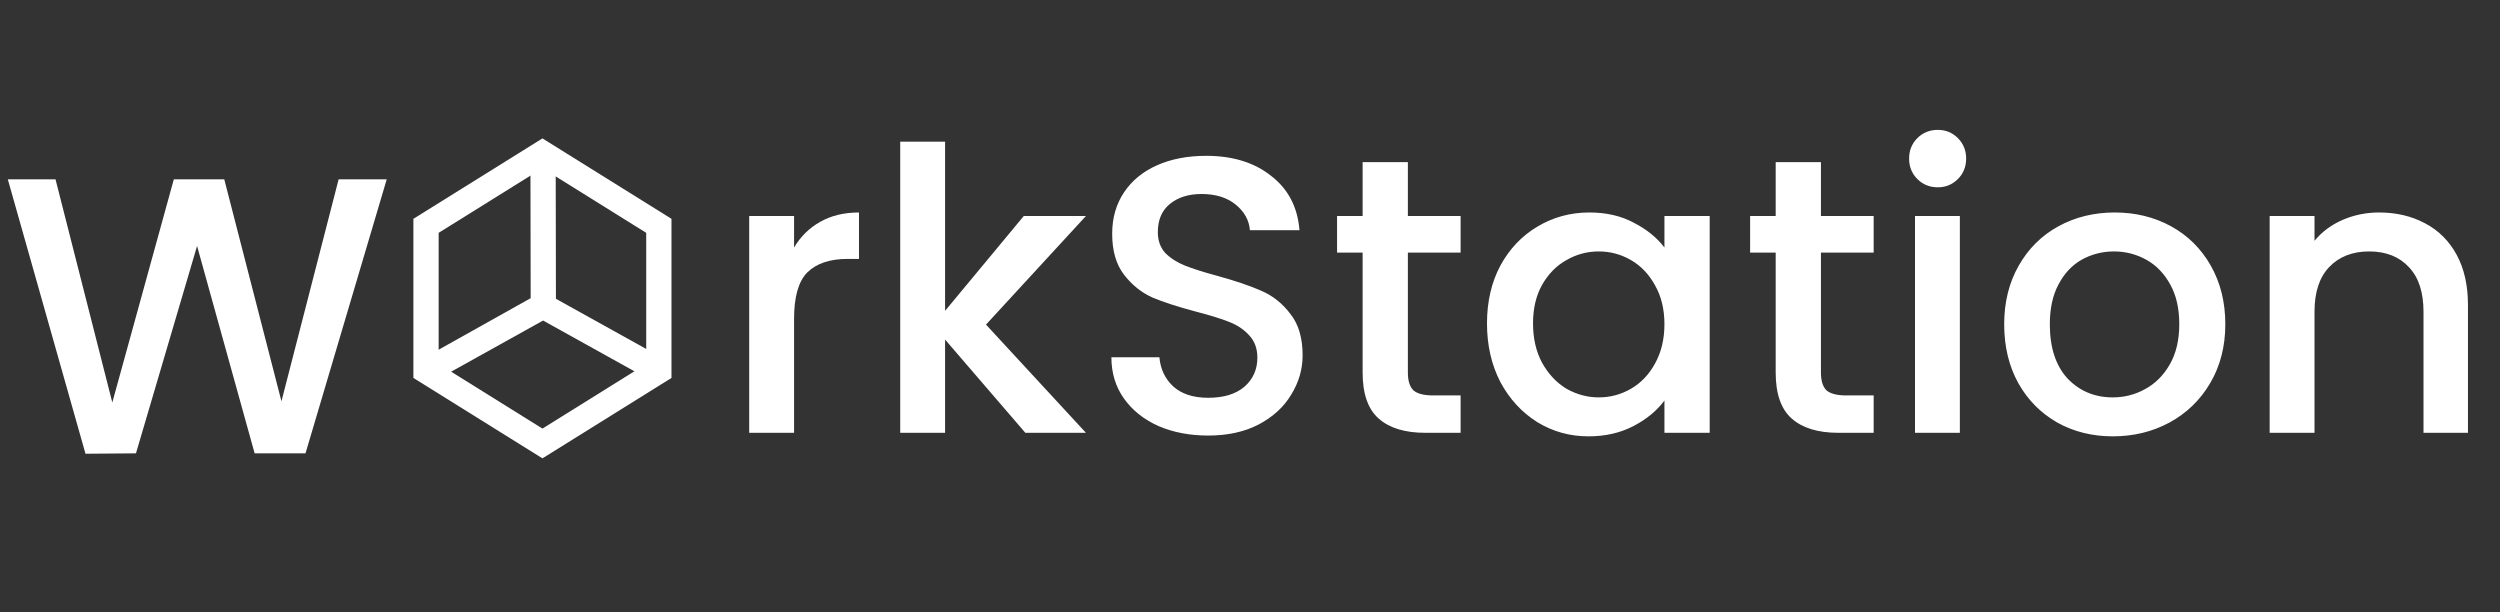 <svg width="690" height="169" viewBox="0 0 690 169" fill="none" xmlns="http://www.w3.org/2000/svg">
<rect x="0" y="0" width="690" height="169" fill="#333333" stroke="none"/>
<path d="M219.163 68.31C220.972 65.269 223.362 62.917 226.329 61.252C229.371 59.514 232.954 58.646 237.081 58.646V71.459H233.932C229.081 71.459 225.389 72.689 222.855 75.15C220.393 77.612 219.163 81.883 219.163 87.963V119.453H206.782V59.623H219.163V68.31ZM272.135 89.592L299.717 119.453H282.994L260.84 93.718V119.453H248.46V39.101H260.84V85.792L282.56 59.623H299.717L272.135 89.592Z" fill="white"/>
<path d="M333.459 120.213C328.391 120.213 323.831 119.344 319.777 117.606C315.722 115.797 312.537 113.263 310.22 110.005C307.904 106.748 306.745 102.948 306.745 98.605H319.994C320.283 101.862 321.551 104.54 323.794 106.639C326.112 108.739 329.333 109.789 333.459 109.789C337.731 109.789 341.062 108.775 343.45 106.748C345.839 104.649 347.034 101.971 347.034 98.713C347.034 96.18 346.274 94.117 344.753 92.523C343.306 90.931 341.46 89.701 339.215 88.832C337.043 87.963 334.003 87.022 330.094 86.009C325.17 84.706 321.152 83.403 318.039 82.1C314.998 80.724 312.392 78.625 310.22 75.802C308.048 72.979 306.962 69.214 306.962 64.509C306.962 60.166 308.048 56.365 310.22 53.108C312.392 49.85 315.433 47.353 319.342 45.615C323.252 43.878 327.776 43.009 332.917 43.009C340.229 43.009 346.201 44.855 350.835 48.547C355.541 52.167 358.147 57.161 358.653 63.532H344.971C344.753 60.781 343.45 58.428 341.062 56.474C338.673 54.519 335.523 53.542 331.613 53.542C328.066 53.542 325.17 54.447 322.926 56.257C320.682 58.066 319.559 60.672 319.559 64.075C319.559 66.391 320.247 68.309 321.622 69.83C323.07 71.278 324.88 72.436 327.052 73.304C329.224 74.173 332.193 75.114 335.957 76.128C340.953 77.503 345.007 78.878 348.12 80.254C351.305 81.629 353.985 83.765 356.156 86.66C358.4 89.484 359.523 93.284 359.523 98.061C359.523 101.898 358.473 105.518 356.374 108.92C354.347 112.323 351.342 115.073 347.36 117.173C343.45 119.2 338.817 120.213 333.459 120.213ZM388.574 69.721V102.839C388.574 105.084 389.08 106.712 390.095 107.725C391.18 108.666 392.99 109.137 395.524 109.137H403.126V119.453H393.352C387.777 119.453 383.506 118.15 380.537 115.543C377.57 112.938 376.085 108.703 376.085 102.839V69.721H369.027V59.623H376.085V44.747H388.574V59.623H403.126V69.721H388.574ZM410.409 89.266C410.409 83.258 411.639 77.937 414.102 73.304C416.635 68.671 420.038 65.088 424.31 62.554C428.654 59.949 433.431 58.645 438.644 58.645C443.349 58.645 447.44 59.587 450.915 61.469C454.463 63.278 457.286 65.559 459.385 68.309V59.623H471.874V119.453H459.385V110.549C457.286 113.372 454.426 115.725 450.807 117.606C447.187 119.489 443.06 120.43 438.427 120.43C433.287 120.43 428.581 119.127 424.31 116.521C420.038 113.842 416.635 110.151 414.102 105.446C411.639 100.668 410.409 95.274 410.409 89.266ZM459.385 89.484C459.385 85.357 458.517 81.774 456.78 78.734C455.114 75.693 452.907 73.377 450.155 71.784C447.404 70.192 444.435 69.395 441.25 69.395C438.065 69.395 435.097 70.192 432.345 71.784C429.594 73.304 427.35 75.585 425.612 78.625C423.948 81.593 423.115 85.14 423.115 89.266C423.115 93.393 423.948 97.012 425.612 100.124C427.35 103.237 429.594 105.626 432.345 107.291C435.169 108.884 438.137 109.68 441.25 109.68C444.435 109.68 447.404 108.884 450.155 107.291C452.907 105.699 455.114 103.382 456.78 100.342C458.517 97.229 459.385 93.609 459.385 89.484ZM502.579 69.721V102.839C502.579 105.084 503.085 106.712 504.098 107.725C505.184 108.666 506.994 109.137 509.528 109.137H517.13V119.453H507.356C501.782 119.453 497.511 118.15 494.542 115.543C491.574 112.938 490.09 108.703 490.09 102.839V69.721H483.031V59.623H490.09V44.747H502.579V59.623H517.13V69.721H502.579ZM534.838 51.696C532.595 51.696 530.712 50.936 529.192 49.416C527.672 47.896 526.912 46.014 526.912 43.77C526.912 41.525 527.672 39.643 529.192 38.123C530.712 36.603 532.595 35.843 534.838 35.843C537.01 35.843 538.857 36.603 540.377 38.123C541.898 39.643 542.658 41.525 542.658 43.77C542.658 46.014 541.898 47.896 540.377 49.416C538.857 50.936 537.01 51.696 534.838 51.696ZM540.92 59.623V119.453H528.54V59.623H540.92ZM583.128 120.43C577.482 120.43 572.377 119.163 567.816 116.629C563.256 114.024 559.672 110.404 557.065 105.771C554.459 101.066 553.156 95.636 553.156 89.484C553.156 83.403 554.495 78.01 557.174 73.304C559.852 68.599 563.509 64.98 568.142 62.446C572.776 59.912 577.952 58.645 583.671 58.645C589.39 58.645 594.567 59.912 599.201 62.446C603.834 64.98 607.49 68.599 610.169 73.304C612.847 78.01 614.187 83.403 614.187 89.484C614.187 95.564 612.811 100.957 610.06 105.662C607.309 110.367 603.545 114.024 598.766 116.629C594.06 119.163 588.848 120.43 583.128 120.43ZM583.128 109.68C586.314 109.68 589.283 108.92 592.033 107.4C594.857 105.879 597.138 103.599 598.875 100.559C600.612 97.519 601.481 93.827 601.481 89.484C601.481 85.14 600.649 81.484 598.983 78.516C597.318 75.476 595.11 73.196 592.359 71.676C589.608 70.156 586.64 69.395 583.454 69.395C580.269 69.395 577.3 70.156 574.549 71.676C571.87 73.196 569.734 75.476 568.142 78.516C566.549 81.484 565.753 85.14 565.753 89.484C565.753 95.927 567.382 100.921 570.64 104.468C573.971 107.942 578.133 109.68 583.128 109.68ZM656.614 58.645C661.32 58.645 665.519 59.623 669.212 61.577C672.976 63.532 675.908 66.427 678.008 70.264C680.107 74.101 681.157 78.734 681.157 84.163V119.453H668.886V86.009C668.886 80.652 667.547 76.562 664.868 73.739C662.19 70.843 658.533 69.395 653.9 69.395C649.266 69.395 645.574 70.843 642.823 73.739C640.145 76.562 638.805 80.652 638.805 86.009V119.453H626.425V59.623H638.805V66.463C640.832 64.002 643.402 62.084 646.516 60.709C649.701 59.333 653.067 58.645 656.614 58.645Z" fill="white"/>
<path d="M106.735 49.501L84.318 125.123H70.28L54.392 67.89L37.525 125.123L23.596 125.232L2.158 49.501H15.325L30.996 111.086L47.972 49.501H61.901L77.68 110.76L93.458 49.501H106.735Z" fill="white"/>
<path d="M149.716 42.306L117.582 62.329V102.374L149.716 122.397L181.841 102.374V62.329L149.716 42.306Z" stroke="white" stroke-width="6.971" stroke-miterlimit="10"/>
<path d="M149.885 44.01L149.953 84.337L118.161 102.136L149.885 84.482L180.563 101.522" stroke="white" stroke-width="6.971" stroke-miterlimit="10"/>
</svg>
